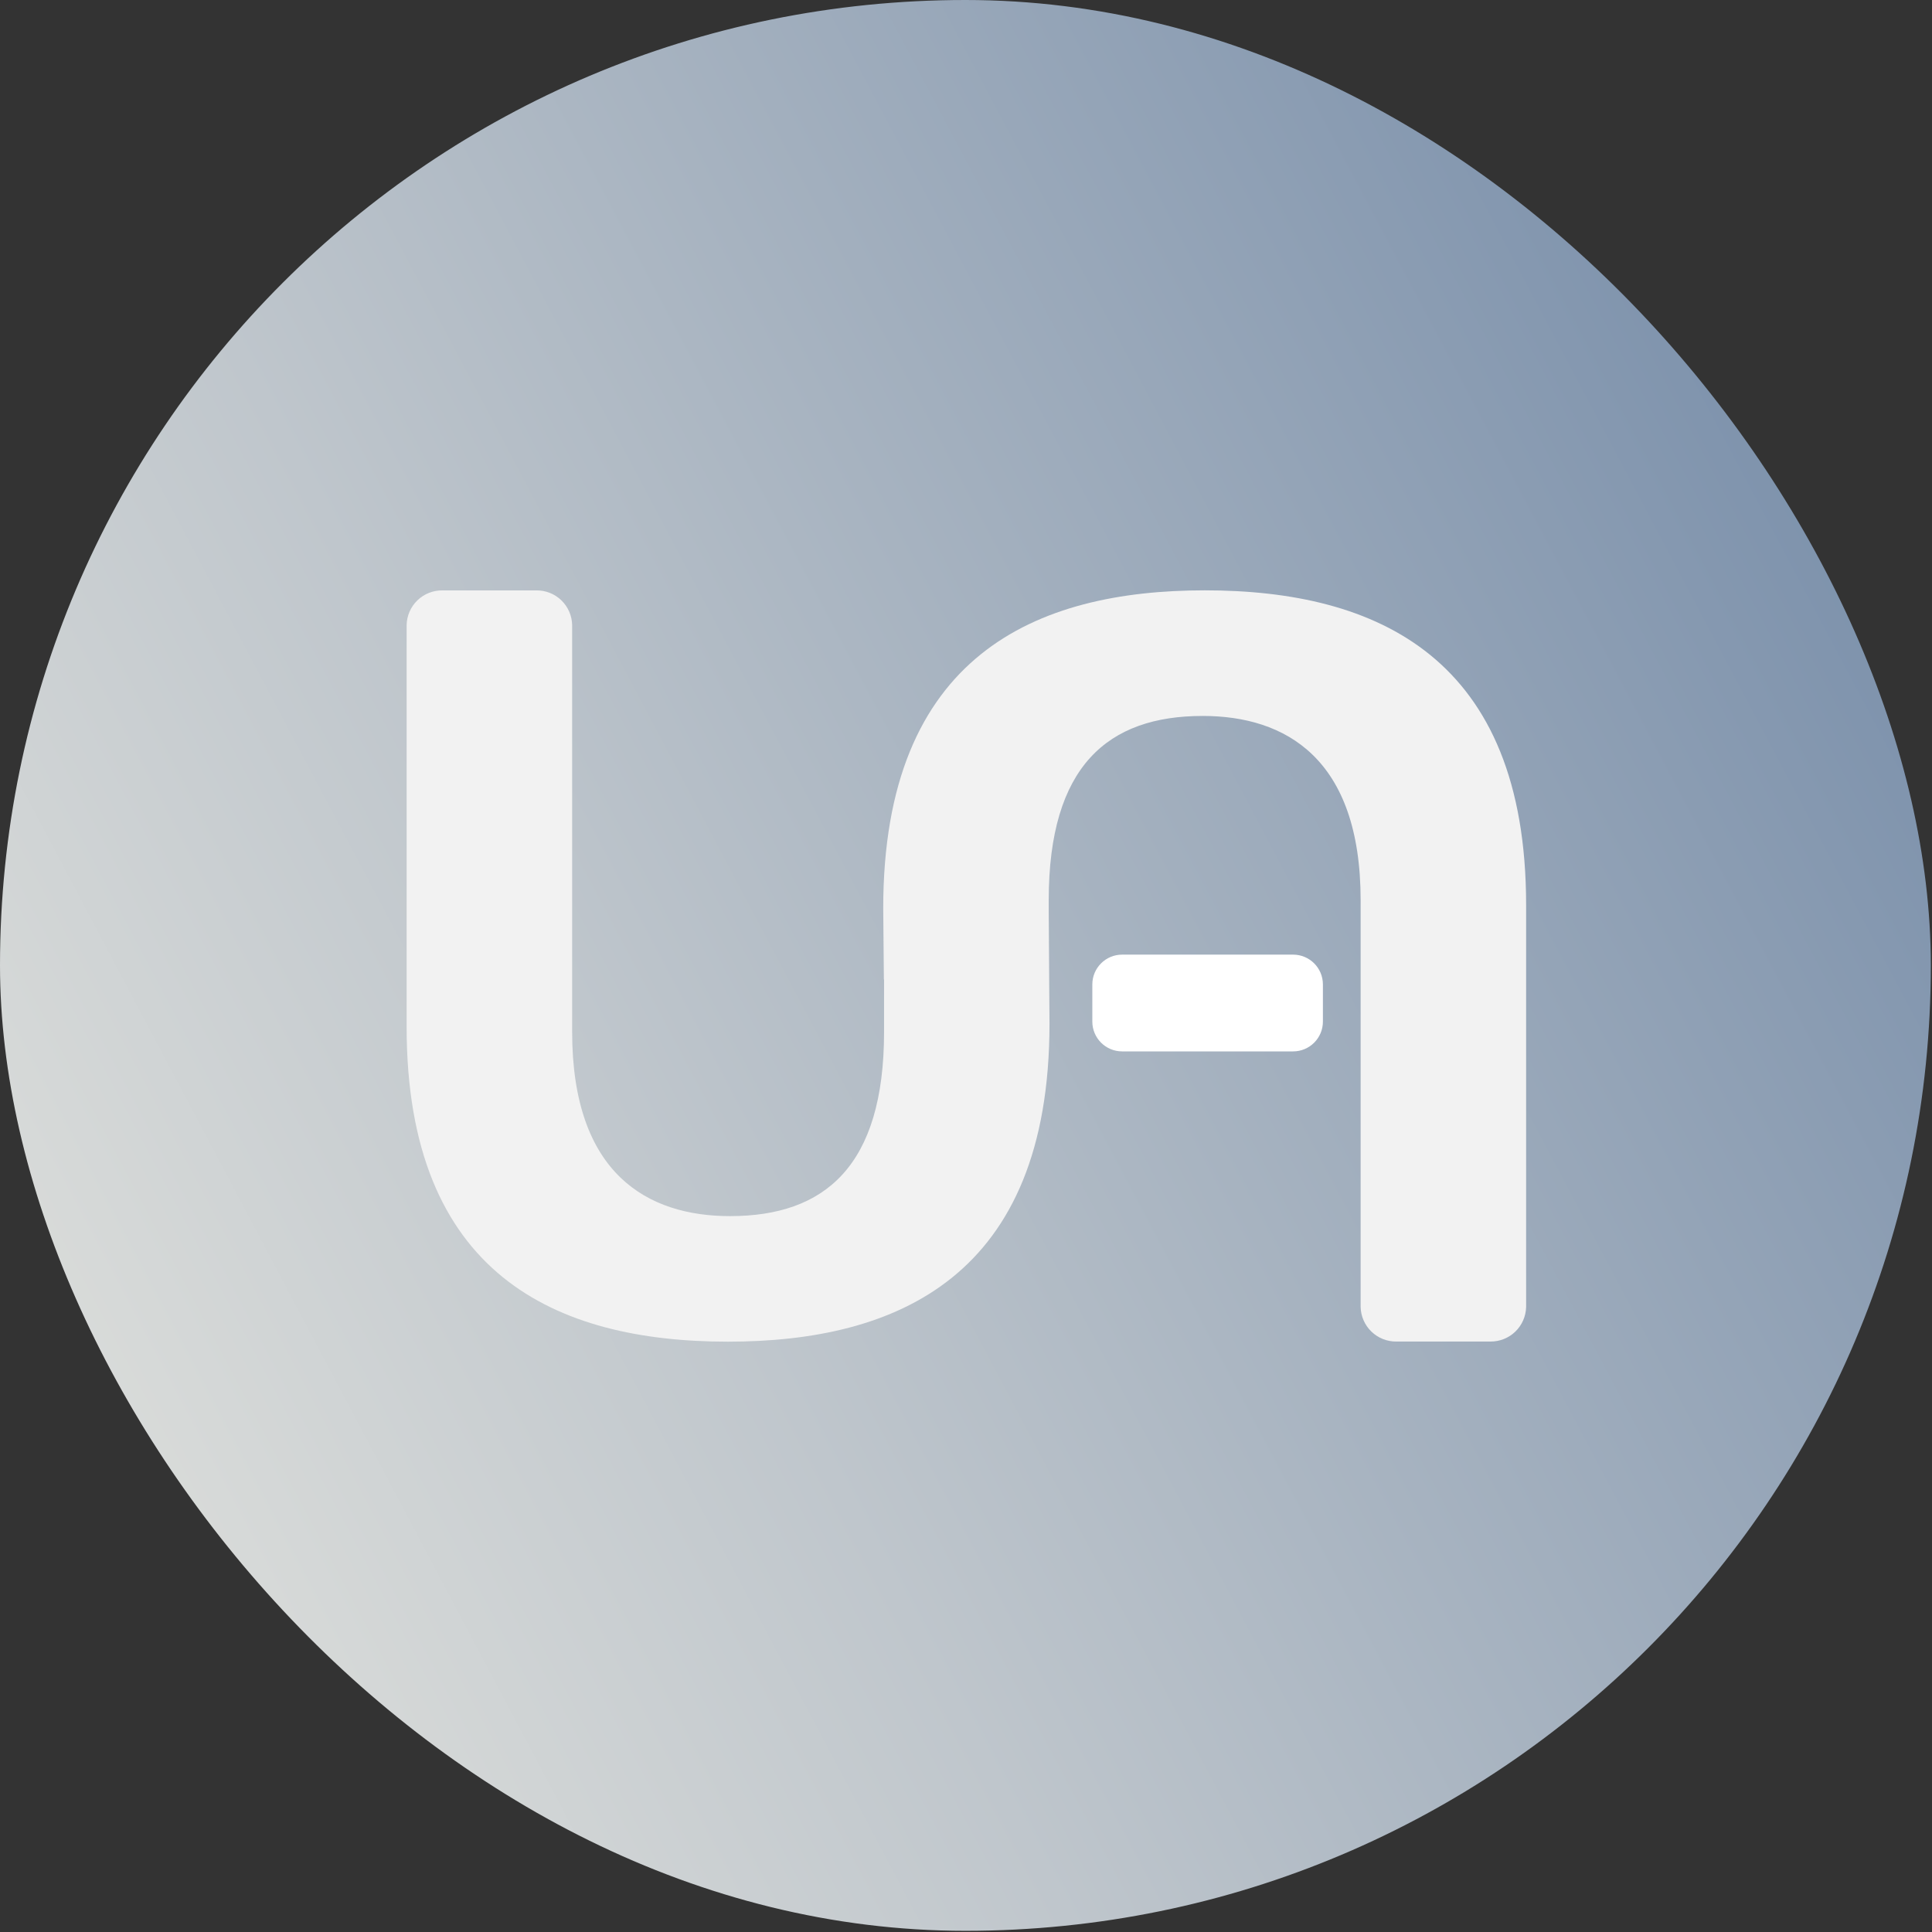 <svg width="936" height="936" viewBox="0 0 936 936" fill="none" xmlns="http://www.w3.org/2000/svg">
<rect x="0" y="0" width="936" height="936" fill="#333333" stroke="none"/>
<g clip-path="url(#clip0_7035_3608)">
<path d="M935.43 0H0V935.43H935.43V0Z" fill="url(#paint0_linear_7035_3608)"/>
<path d="M428.226 474.52V474.302L427.898 440.026C427.898 317.316 502.045 286 583.7 286C667.319 286 739.362 318.641 739.362 438.499V633.251C739.244 637.745 737.365 642.012 734.13 645.134C730.895 648.255 726.563 649.98 722.068 649.938H676.558C672.026 650 667.654 648.265 664.398 645.111C661.142 641.958 659.268 637.643 659.186 633.111V436.131C659.186 367.266 622.635 346.856 582.688 346.856C536.851 346.856 508.074 370.99 508.074 436.131V474.287" fill="#F2F2F2"/>
<path d="M626.468 462.492H543.644C535.667 462.492 529.201 468.958 529.201 476.935V494.93C529.201 502.907 535.667 509.373 543.644 509.373H626.468C634.445 509.373 640.911 502.907 640.911 494.93V476.935C640.911 468.958 634.445 462.492 626.468 462.492Z" fill="white"/>
<path d="M508.059 441.677V441.942L508.448 496.005C508.448 618.731 434.302 650 352.646 650C269.043 650 197 617.282 197 497.486V302.842C197.086 298.316 198.96 294.007 202.212 290.858C205.463 287.708 209.83 285.973 214.356 286.031H259.835C264.364 285.973 268.733 287.71 271.985 290.863C275.238 294.016 277.109 298.329 277.191 302.858V499.901C277.191 568.765 313.742 589.175 353.69 589.175C399.527 589.175 428.304 565.041 428.304 499.901V441.958" fill="#F2F2F2"/>
</g>
<defs>
<linearGradient id="paint0_linear_7035_3608" x1="-22.84" y1="727.45" x2="943.09" y2="216.02" gradientUnits="userSpaceOnUse">
<stop stop-color="#E0E1DD"/>
<stop offset="0.35" stop-color="#BFC6CC"/>
<stop offset="1" stop-color="#778DA9"/>
</linearGradient>
<clipPath id="clip0_7035_3608">
<rect width="935.43" height="935.43" rx="467.715" fill="white"/>
</clipPath>
</defs>
</svg>
